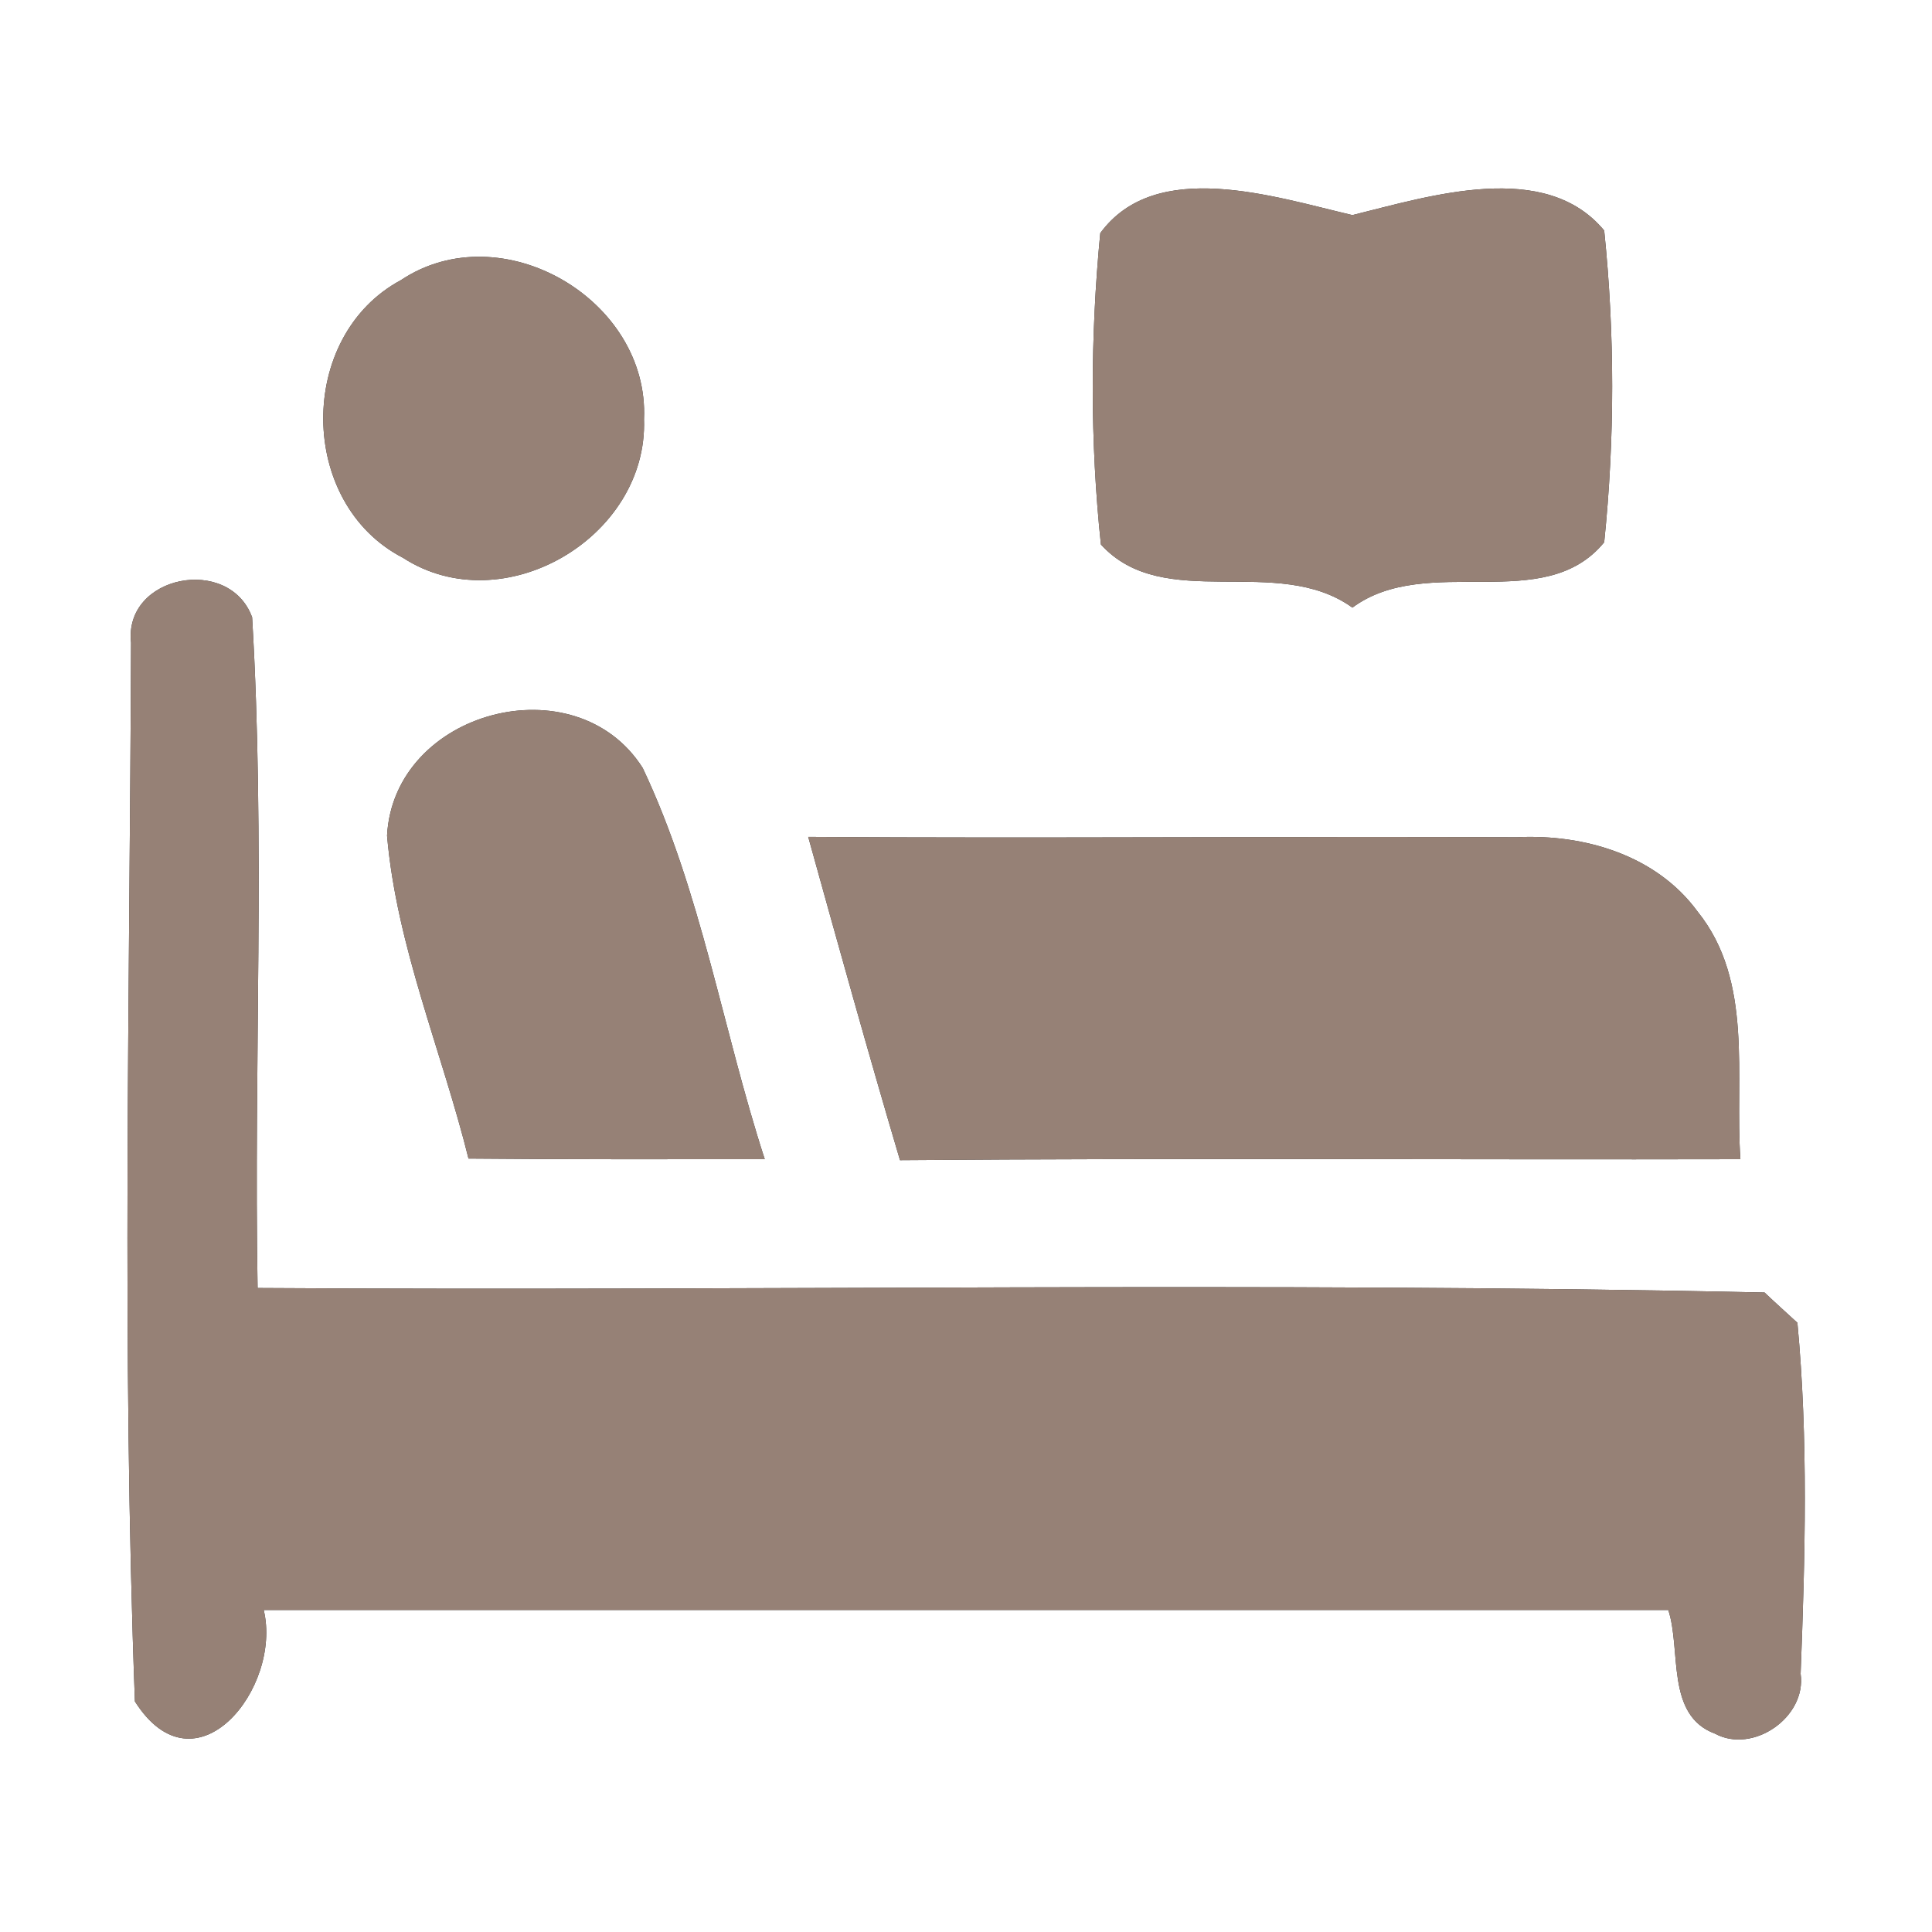 <?xml version="1.0" encoding="UTF-8" ?>
<!DOCTYPE svg PUBLIC "-//W3C//DTD SVG 1.1//EN" "http://www.w3.org/Graphics/SVG/1.1/DTD/svg11.dtd">
<svg width="60pt" height="60pt" viewBox="0 0 60 60" version="1.1" xmlns="http://www.w3.org/2000/svg">
<rect x="0" y="0" width="60" height="60" fill="#333333" stroke="none"/>
<g id="#ffffffff">
<path fill="#ffffff" opacity="1.00" d=" M 0.00 0.00 L 60.00 0.00 L 60.00 60.00 L 0.00 60.00 L 0.00 0.00 M 34.17 7.24 C 33.86 10.44 33.85 13.71 34.19 16.91 C 36.15 19.06 39.65 17.18 42.00 18.87 C 44.33 17.15 47.95 19.13 49.82 16.84 C 50.15 13.63 50.15 10.37 49.82 7.16 C 47.99 4.95 44.43 6.08 42.00 6.68 C 39.56 6.11 35.89 4.89 34.17 7.24 M 12.45 8.70 C 9.21 10.44 9.24 15.63 12.51 17.32 C 15.62 19.34 20.13 16.69 20.00 13.02 C 20.17 9.30 15.57 6.62 12.45 8.70 M 4.07 19.96 C 4.03 30.91 3.78 41.90 4.19 52.84 C 6.07 55.80 8.77 52.42 8.19 50.00 C 22.73 50.00 37.27 50.00 51.81 50.00 C 52.22 51.24 51.72 53.27 53.26 53.84 C 54.44 54.48 56.11 53.33 55.92 51.98 C 56.06 48.35 56.16 44.70 55.82 41.08 C 55.57 40.85 55.05 40.38 54.80 40.14 C 39.21 39.80 23.60 40.10 8.00 40.00 C 7.88 33.06 8.24 26.10 7.83 19.17 C 7.12 17.23 3.84 17.86 4.07 19.96 M 12.02 25.95 C 12.32 29.40 13.72 32.64 14.55 35.98 C 17.62 36.01 20.68 36.00 23.75 36.00 C 22.44 31.97 21.78 27.69 19.96 23.85 C 17.88 20.57 12.23 22.06 12.02 25.95 M 25.10 25.99 C 26.03 29.34 26.96 32.69 27.95 36.03 C 36.65 35.96 45.35 36.02 54.05 36.00 C 53.87 33.43 54.47 30.48 52.72 28.31 C 51.44 26.56 49.21 25.90 47.11 26.00 C 39.78 25.97 32.44 26.04 25.10 25.99 Z" />
</g>
<g id="#000000ff">
<path fill="#968176" opacity="1.00" d=" M 34.17 7.24 C 35.89 4.89 39.56 6.11 42.00 6.68 C 44.43 6.08 47.99 4.95 49.82 7.16 C 50.15 10.37 50.15 13.63 49.82 16.84 C 47.95 19.13 44.33 17.15 42.00 18.87 C 39.65 17.18 36.15 19.06 34.19 16.91 C 33.85 13.71 33.86 10.44 34.17 7.24 Z" />
<path fill="#968176" opacity="1.00" d=" M 12.45 8.70 C 15.57 6.62 20.17 9.30 20.00 13.02 C 20.13 16.69 15.62 19.34 12.51 17.32 C 9.24 15.63 9.21 10.44 12.45 8.70 Z" />
<path fill="#968176" opacity="1.00" d=" M 4.07 19.96 C 3.84 17.86 7.12 17.23 7.83 19.17 C 8.24 26.10 7.88 33.06 8.00 40.00 C 23.60 40.10 39.21 39.80 54.80 40.14 C 55.05 40.38 55.57 40.85 55.82 41.08 C 56.16 44.70 56.06 48.35 55.92 51.98 C 56.11 53.33 54.44 54.48 53.26 53.84 C 51.72 53.27 52.22 51.24 51.81 50.00 C 37.27 50.00 22.73 50.00 8.19 50.00 C 8.77 52.42 6.07 55.80 4.19 52.84 C 3.78 41.90 4.03 30.91 4.07 19.96 Z" />
<path fill="#968176" opacity="1.00" d=" M 12.02 25.95 C 12.23 22.06 17.88 20.57 19.96 23.85 C 21.78 27.69 22.44 31.97 23.75 36.00 C 20.68 36.00 17.62 36.01 14.55 35.98 C 13.72 32.64 12.32 29.40 12.02 25.95 Z" />
<path fill="#968176" opacity="1.00" d=" M 25.10 25.99 C 32.44 26.04 39.78 25.97 47.11 26.00 C 49.21 25.90 51.44 26.56 52.72 28.31 C 54.47 30.48 53.87 33.43 54.05 36.00 C 45.35 36.02 36.65 35.96 27.95 36.03 C 26.96 32.69 26.03 29.34 25.10 25.99 Z" />
</g>
</svg>
